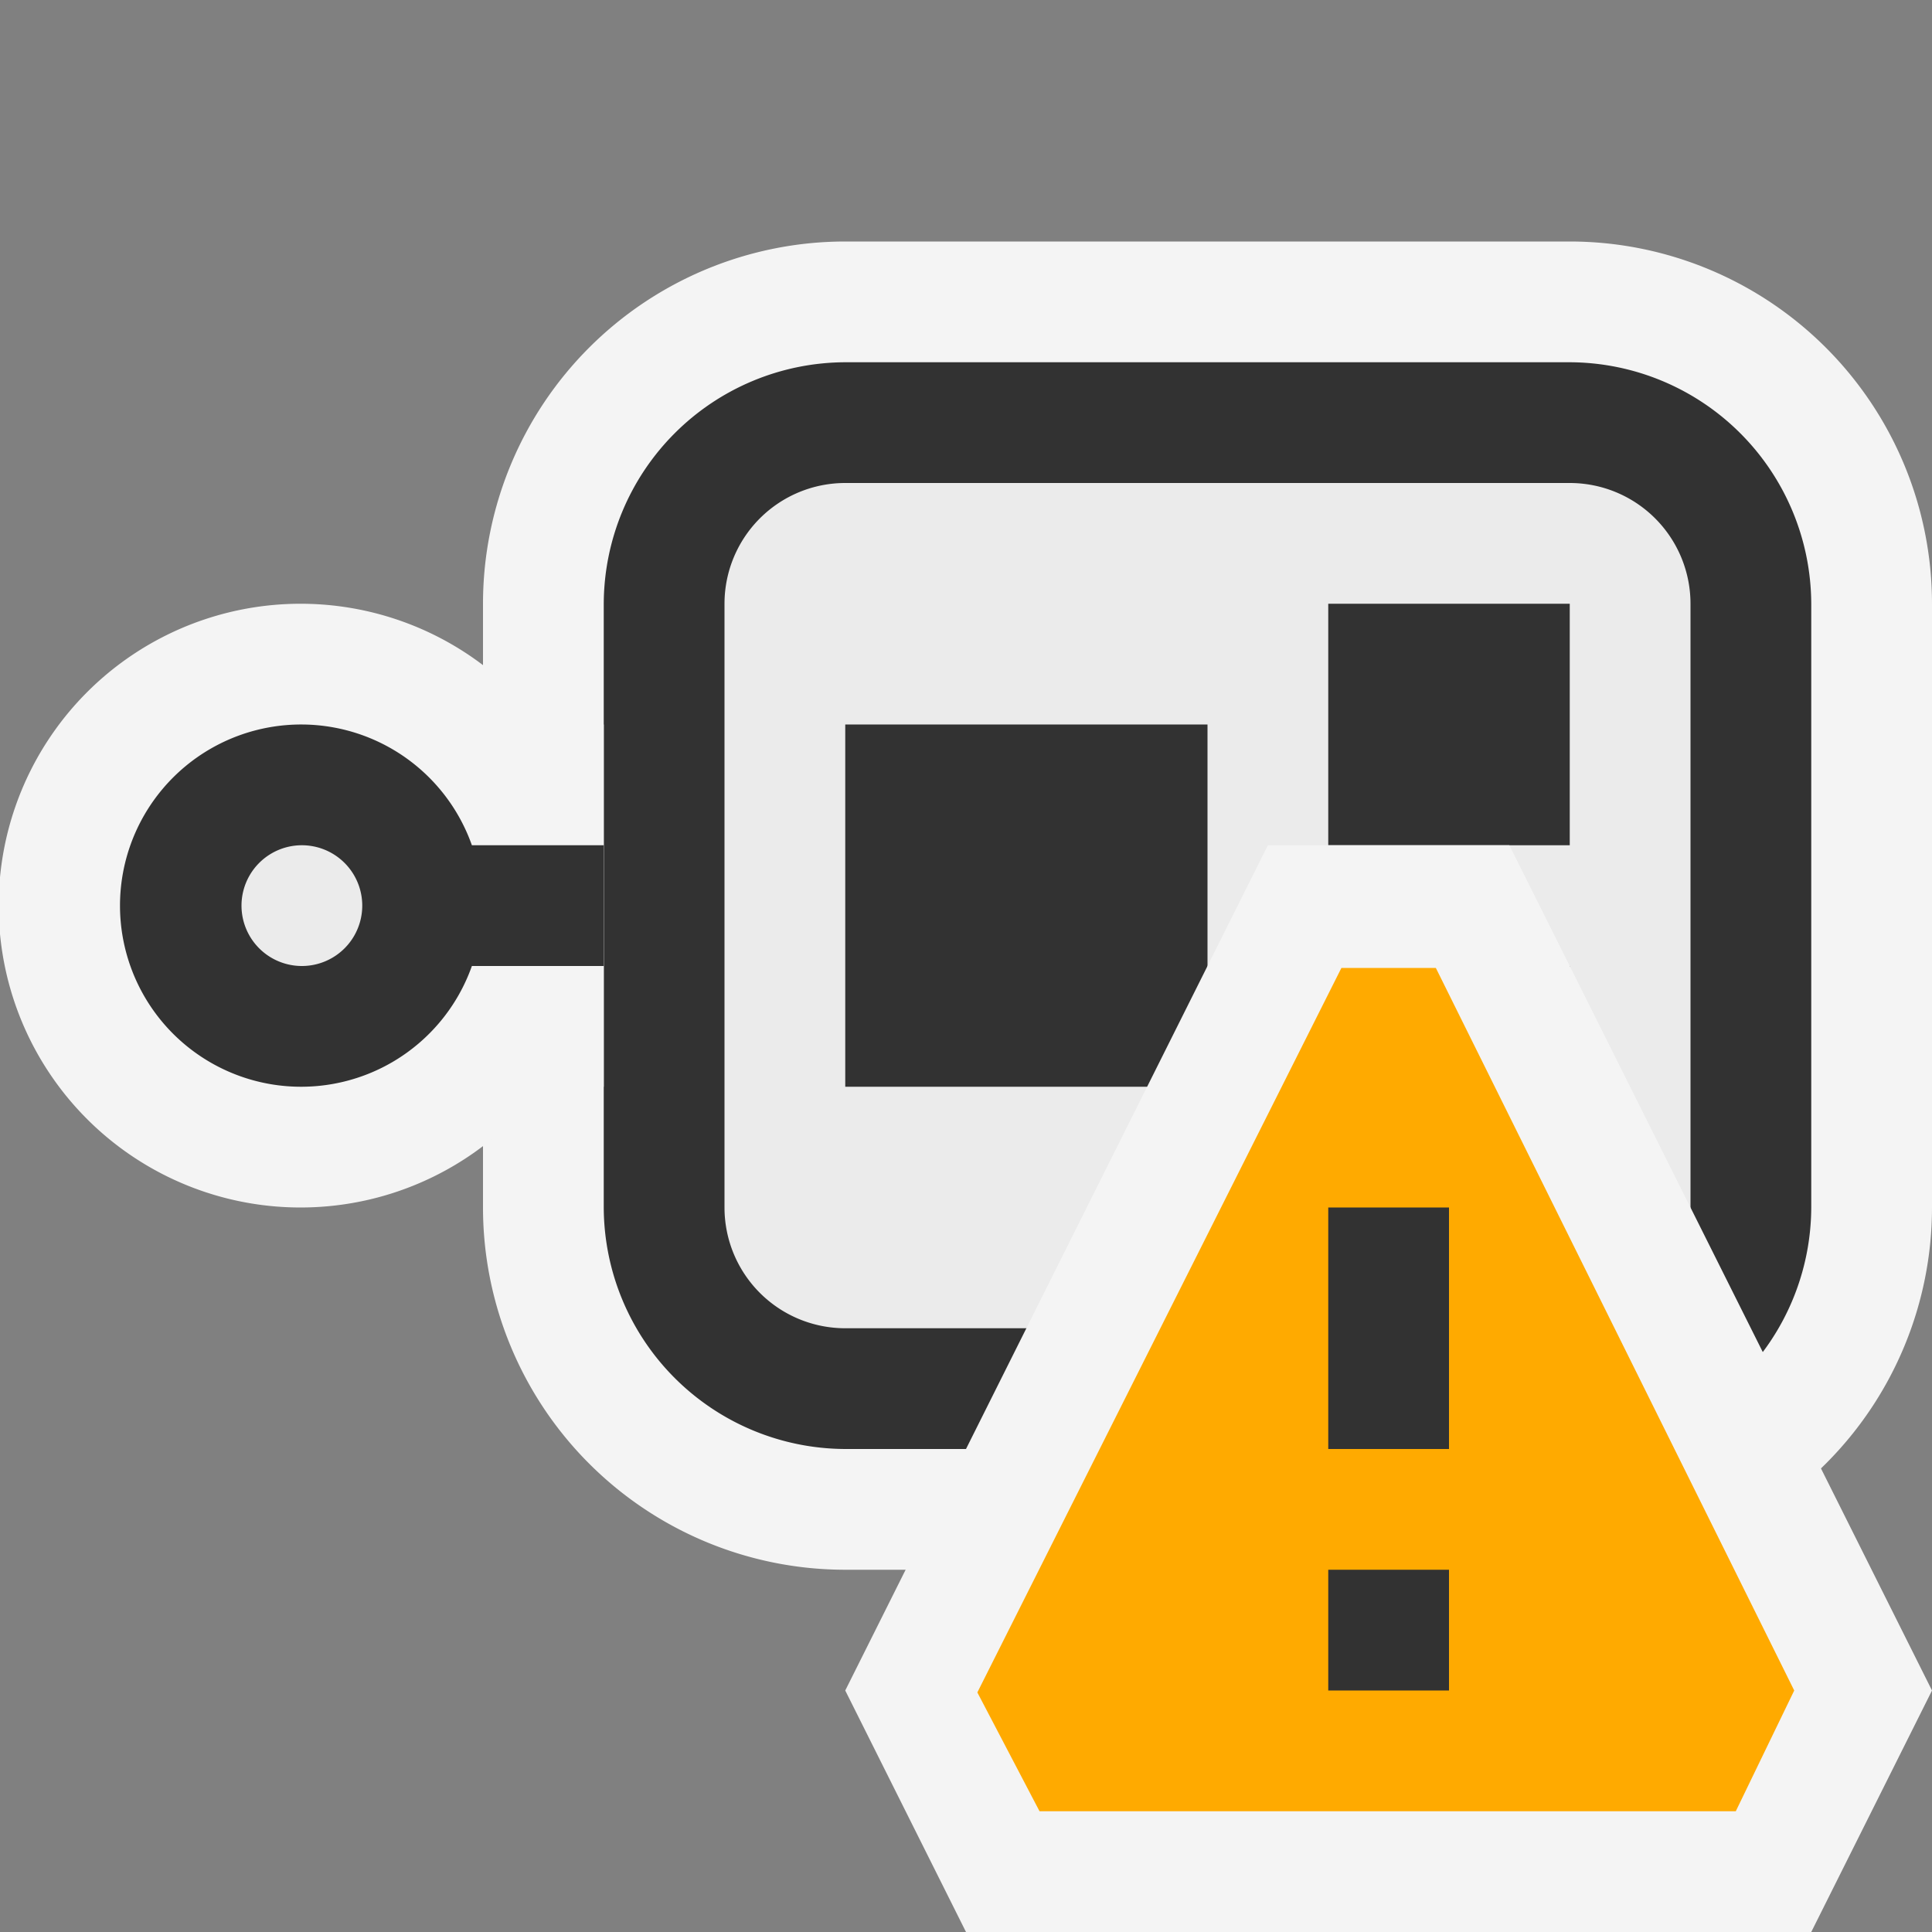 <svg ti:v="1" width="16" height="16" viewBox="0 0 16 16" xmlns="http://www.w3.org/2000/svg" xmlns:ti="urn:schemas-jetbrains-com:tisvg"><rect x="0" y="0" width="16" height="16" fill="#808080" stroke="none"/><rect id="frame" width="16" height="16" fill="none"/><path d="M13 13a3.001 3.001 0 0 0 3-3V5a3.001 3.001 0 0 0-3-3H7a3.001 3.001 0 0 0-3 3v5a3.001 3.001 0 0 0 3 3h6z" fill="#F4F4F4"/><path d="M13 12a2.007 2.007 0 0 0 2-2V5a2.007 2.007 0 0 0-2-2H7a2.007 2.007 0 0 0-2 2v5a2.007 2.007 0 0 0 2 2h6z" fill="#323232"/><path d="M13 11H7a1 1 0 0 1-1-1V5a1 1 0 0 1 1-1h6a1 1 0 0 1 1 1v5a1 1 0 0 1-1 1z" fill="#EBEBEB"/><path d="M7 6h3v3H7z" fill="#323232"/><path d="M11 5h2v2h-2z" fill="#323232"/><path d="M11 8h2v2h-2z" fill="#323232"/><path d="M4.489 6a2.5 2.5 0 1 0 0 3H5V6zm0 0" fill="#F4F4F4"/><path d="M5 7H3.908a1.5 1.5 0 1 0 0 1H5zm0 0" fill="#323232"/><path d="M3 7.5a.5.5 0 1 1-1 0 .5.5 0 0 1 1 0z" fill="#EBEBEB"/><path d="M12.5 7h-2L7 14l1 2h7l1-2-3.5-7z" fill="#F4F4F4"/><path d="M11.891 8.016h-.782l-3.015 6 .515.984h5.766l.484-1-2.968-5.984z" fill="#FA0"/><path d="M12 12h-1v-2h1zm0 1h-1v1h1zm0 0" fill="#323232"/></svg>